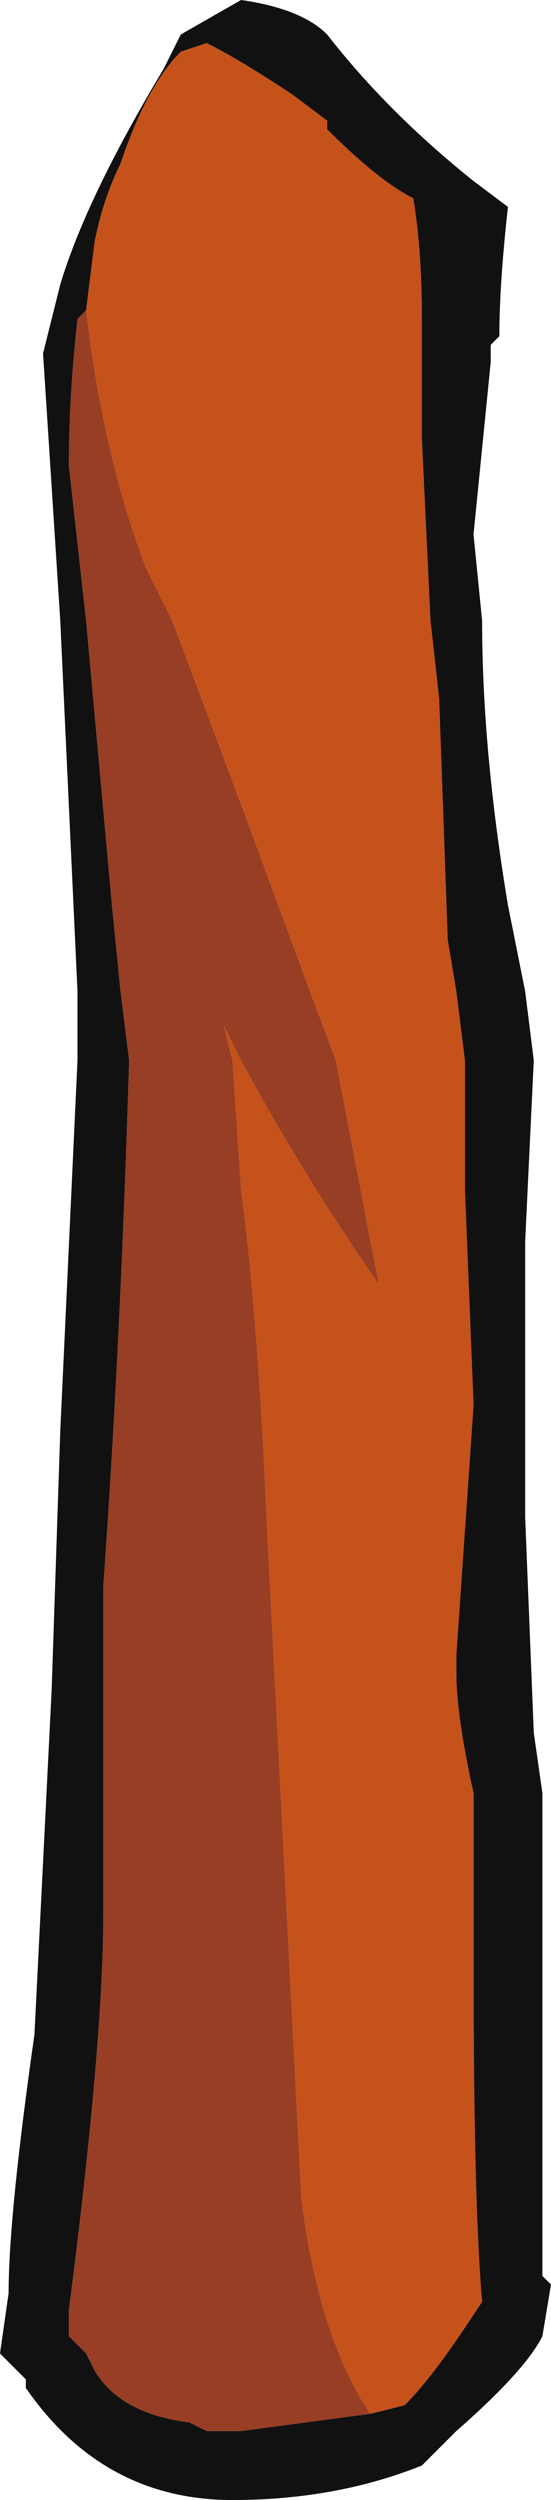 <?xml version="1.0" encoding="UTF-8" standalone="no"?>
<svg xmlns:ffdec="https://www.free-decompiler.com/flash" xmlns:xlink="http://www.w3.org/1999/xlink" ffdec:objectType="shape" height="14.5px" width="3.2px" xmlns="http://www.w3.org/2000/svg">
  <g transform="matrix(1.0, 0.0, 0.0, 1.0, -1.1, 13.35)">
    <path d="M3.25 0.65 L3.45 0.6 Q3.6 0.45 3.8 0.15 L3.9 0.0 Q3.85 -0.55 3.85 -1.95 L3.85 -2.95 Q3.75 -3.4 3.75 -3.65 L3.75 -3.75 3.85 -5.2 3.8 -6.45 3.8 -7.2 3.75 -7.6 3.7 -7.9 3.65 -9.3 3.6 -9.75 3.55 -10.8 3.55 -11.5 Q3.55 -11.9 3.5 -12.2 3.3 -12.3 3.0 -12.6 L3.0 -12.65 2.8 -12.8 Q2.5 -13.0 2.3 -13.1 L2.15 -13.05 Q1.95 -12.85 1.8 -12.4 1.7 -12.2 1.65 -11.95 L1.6 -11.55 1.55 -11.5 Q1.5 -11.05 1.5 -10.65 L1.6 -9.75 1.75 -8.1 1.8 -7.6 1.85 -7.2 Q1.8 -5.55 1.7 -4.15 L1.7 -2.25 Q1.7 -1.5 1.5 0.05 L1.5 0.2 1.6 0.3 1.65 0.4 Q1.8 0.65 2.2 0.7 L2.3 0.75 2.5 0.75 3.25 0.65 M3.85 -12.3 L4.05 -12.15 Q4.0 -11.7 4.0 -11.4 L3.95 -11.35 3.95 -11.25 3.85 -10.25 3.9 -9.75 Q3.9 -9.0 4.05 -8.1 L4.15 -7.6 4.2 -7.2 4.15 -6.15 4.15 -4.55 4.2 -3.3 4.25 -2.95 4.25 -0.15 4.3 -0.1 4.25 0.2 Q4.15 0.4 3.75 0.75 L3.55 0.95 Q3.05 1.15 2.45 1.15 1.7 1.15 1.25 0.5 L1.25 0.45 1.1 0.3 1.15 -0.05 Q1.15 -0.5 1.3 -1.55 L1.4 -3.55 1.45 -5.05 1.55 -7.2 1.55 -7.6 1.45 -9.75 1.35 -11.3 1.45 -11.7 Q1.6 -12.2 2.05 -12.95 L2.15 -13.15 2.5 -13.35 Q2.85 -13.3 3.0 -13.15 3.35 -12.7 3.85 -12.3" fill="#111111" fill-rule="evenodd" stroke="none"/>
    <path d="M1.6 -11.55 L1.65 -11.95 Q1.7 -12.2 1.8 -12.4 1.95 -12.85 2.15 -13.05 L2.3 -13.1 Q2.5 -13.0 2.8 -12.8 L3.0 -12.65 3.0 -12.6 Q3.3 -12.3 3.5 -12.2 3.55 -11.9 3.55 -11.5 L3.55 -10.8 3.6 -9.75 3.65 -9.3 3.7 -7.9 3.75 -7.6 3.8 -7.2 3.8 -6.45 3.85 -5.2 3.75 -3.75 3.75 -3.65 Q3.75 -3.4 3.85 -2.95 L3.85 -1.95 Q3.85 -0.55 3.9 0.0 L3.8 0.15 Q3.6 0.45 3.45 0.6 L3.25 0.65 Q2.95 0.2 2.85 -0.6 L2.65 -4.5 Q2.6 -5.7 2.5 -6.45 L2.45 -7.2 2.4 -7.4 2.5 -7.2 Q2.85 -6.55 3.3 -5.9 L3.05 -7.2 2.9 -7.6 2.55 -8.55 2.1 -9.75 1.95 -10.05 Q1.7 -10.7 1.6 -11.55" fill="#c5521b" fill-rule="evenodd" stroke="none"/>
    <path d="M1.6 -11.55 Q1.7 -10.7 1.95 -10.05 L2.1 -9.75 2.55 -8.55 2.9 -7.6 3.05 -7.2 3.3 -5.9 Q2.85 -6.55 2.5 -7.2 L2.4 -7.4 2.45 -7.2 2.5 -6.45 Q2.6 -5.7 2.65 -4.5 L2.85 -0.6 Q2.95 0.2 3.25 0.65 L2.5 0.75 2.3 0.75 2.2 0.7 Q1.8 0.65 1.65 0.4 L1.6 0.3 1.5 0.2 1.5 0.05 Q1.7 -1.5 1.7 -2.25 L1.7 -4.15 Q1.8 -5.55 1.85 -7.2 L1.8 -7.6 1.75 -8.1 1.6 -9.75 1.5 -10.65 Q1.5 -11.05 1.55 -11.5 L1.6 -11.55" fill="#973e24" fill-rule="evenodd" stroke="none"/>
  </g>
</svg>
